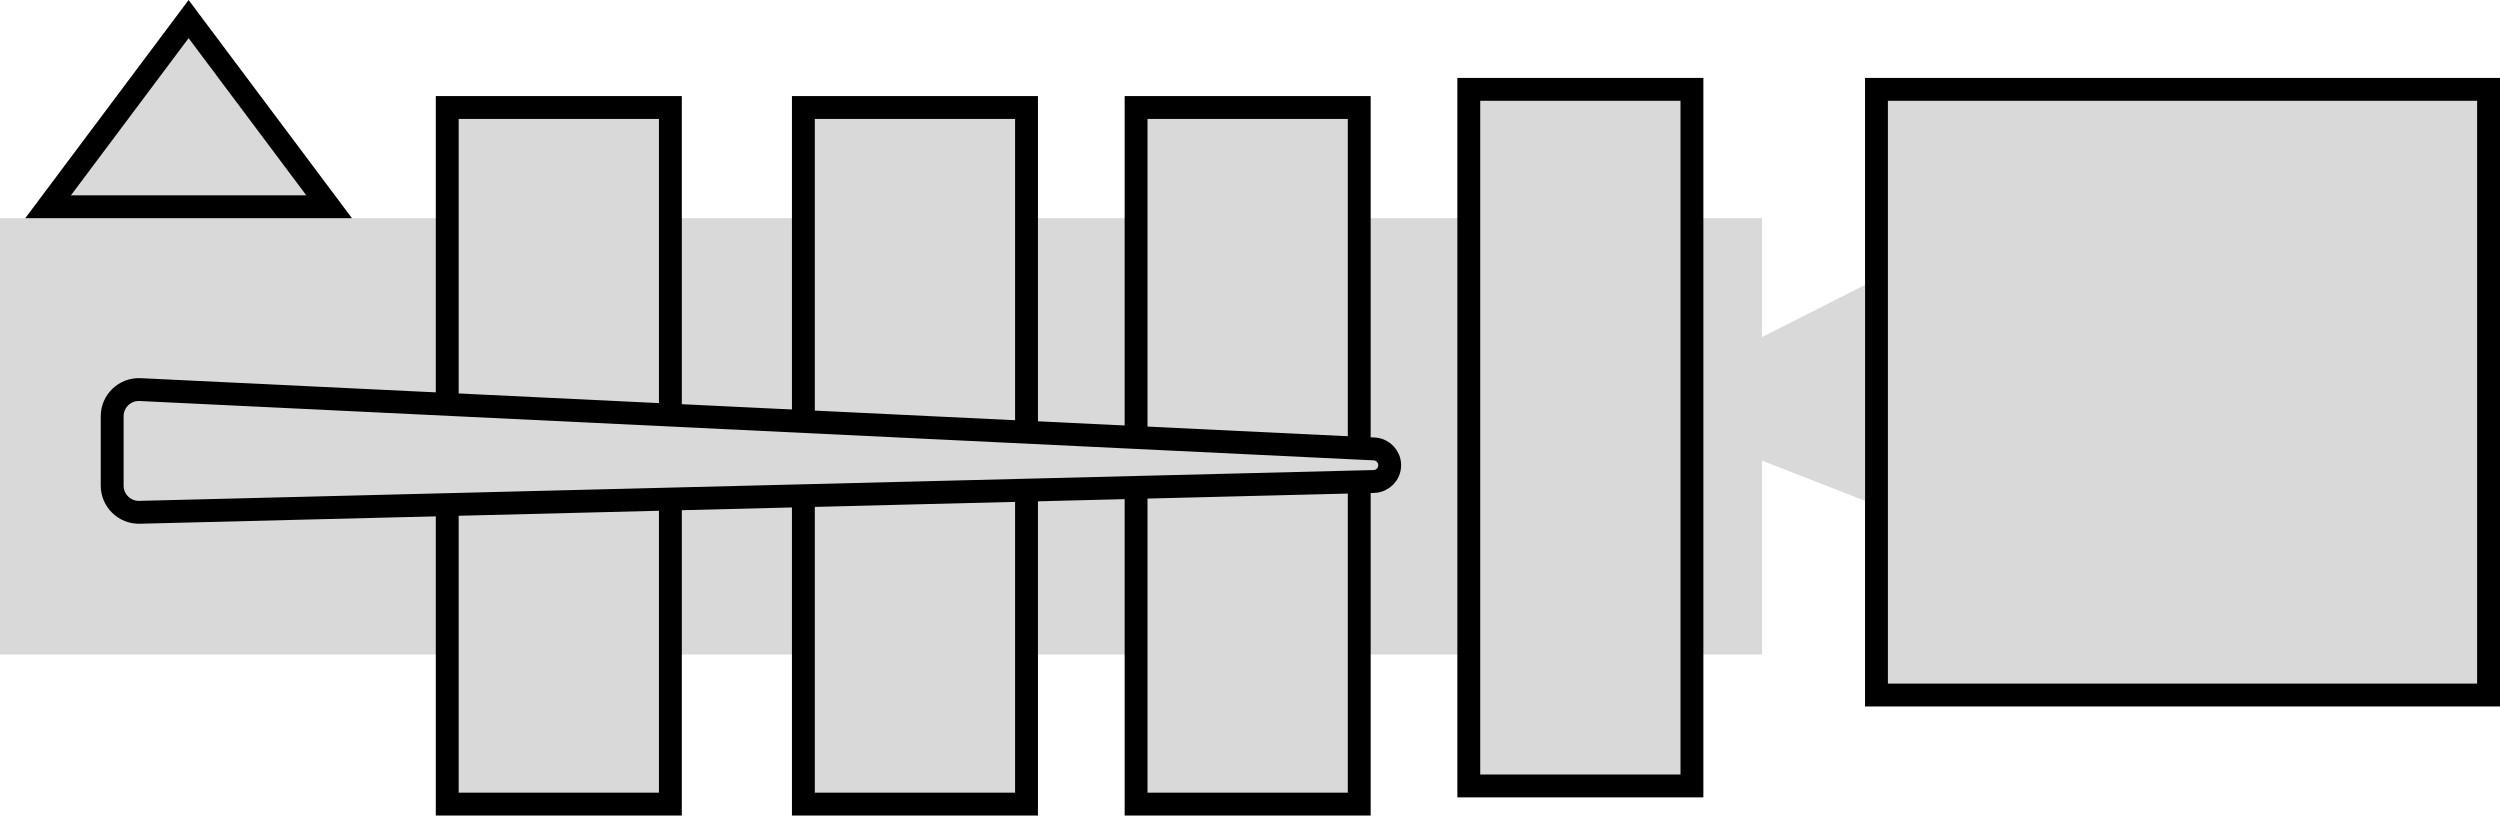 <svg width="328" height="107" viewBox="0 0 328 107" fill="none" xmlns="http://www.w3.org/2000/svg">
<rect y="28.624" width="231.168" height="57.248" fill="#D9D9D9"/>
<path d="M6.312 27.124L24.746 2.503L43.18 27.124H6.312Z" fill="#D9D9D9" stroke="black" stroke-width="3"/>
<rect x="105.402" y="14.108" width="29.277" height="91.392" fill="#D9D9D9" stroke="black" stroke-width="3"/>
<rect x="192.705" y="11.723" width="29.277" height="91.392" fill="#D9D9D9" stroke="black" stroke-width="3"/>
<rect x="246.193" y="11.723" width="80.306" height="79.465" fill="#D9D9D9" stroke="black" stroke-width="3"/>
<rect x="149.054" y="14.108" width="29.277" height="91.392" fill="#D9D9D9" stroke="black" stroke-width="3"/>
<rect x="58.677" y="14.108" width="29.277" height="91.392" fill="#D9D9D9" stroke="black" stroke-width="3"/>
<path d="M230.86 44.385L244.694 37.375V65.706L230.86 60.315V44.385Z" fill="#D9D9D9"/>
<path d="M180.293 58.901C181.432 58.956 182.327 59.895 182.327 61.035C182.327 62.194 181.403 63.142 180.244 63.17L18.305 67.214C16.339 67.263 14.718 65.682 14.718 63.715V54.61C14.718 52.611 16.389 51.018 18.386 51.114L180.293 58.901Z" fill="#D9D9D9" stroke="black" stroke-width="3"/>
</svg>
